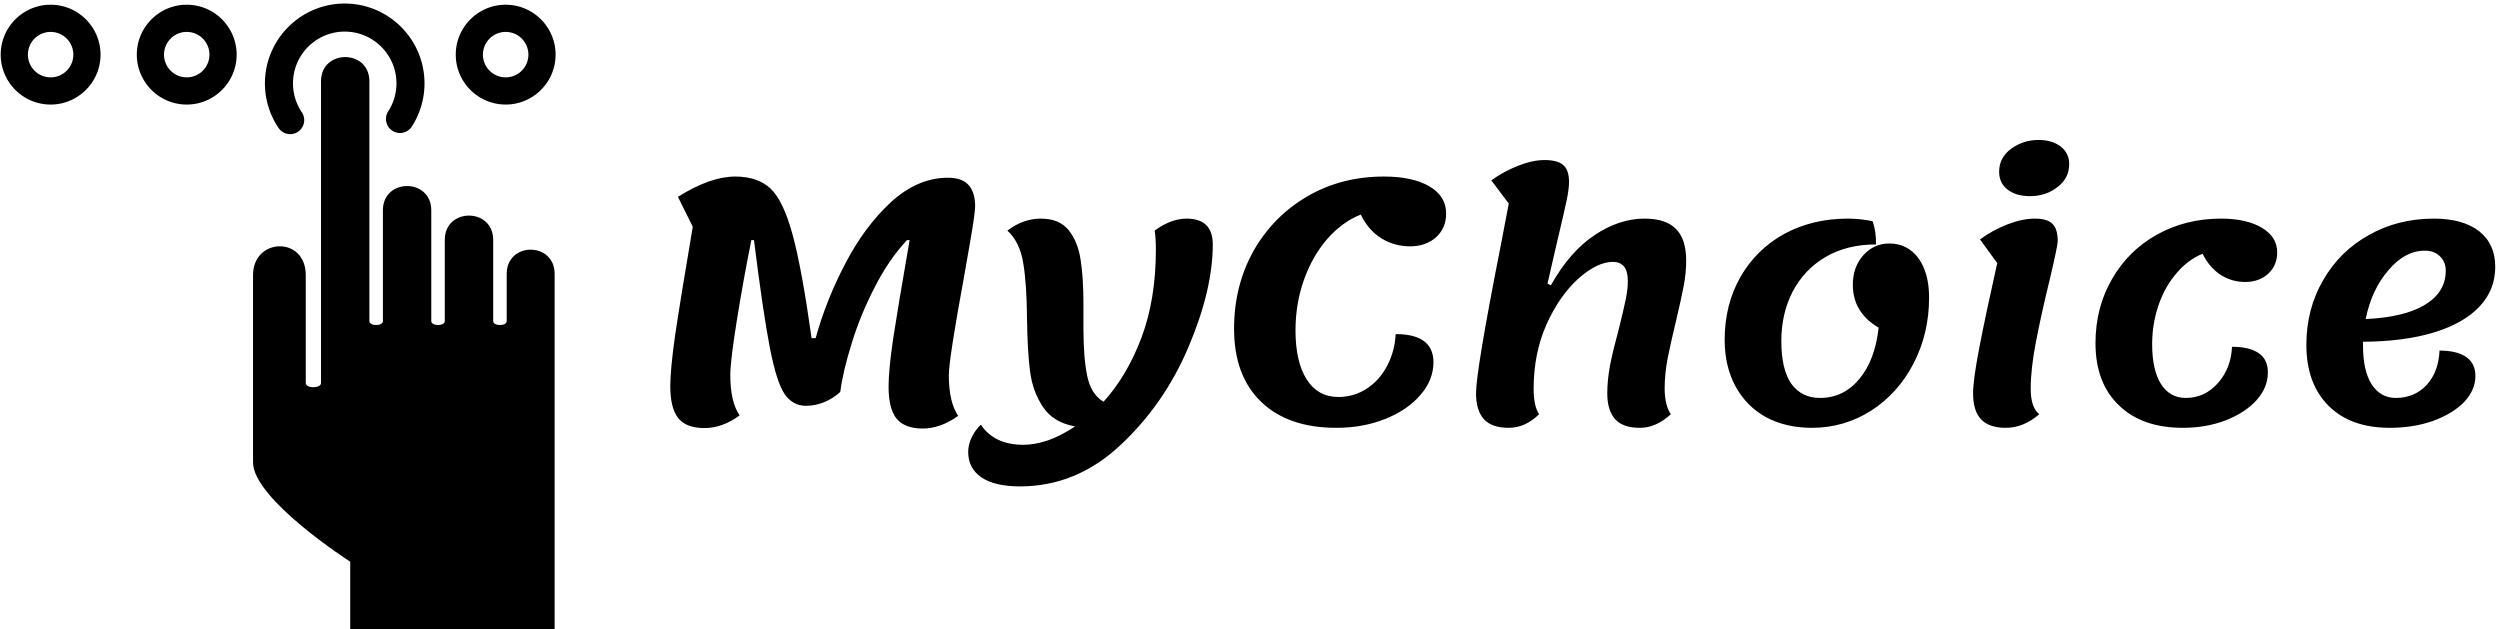 <svg data-v-423bf9ae="" xmlns="http://www.w3.org/2000/svg" viewBox="0 0 433 109" class="iconLeft"><!----><!----><!----><g data-v-423bf9ae="" id="47872d04-93d4-4752-a166-3419ae6c3eb8" fill="black" transform="matrix(4.141,0,0,4.141,111.456,-5.326)"><path d="M2.55 19.19L2.55 19.19Q1.78 19.19 1.45 18.77L1.45 18.77L1.45 18.77Q1.12 18.35 1.12 17.44L1.12 17.44L1.12 17.44Q1.12 16.74 1.32 15.32L1.32 15.32L1.32 15.32Q1.53 13.90 2.06 10.77L2.06 10.77L1.44 9.52L1.44 9.52Q2.79 8.67 3.84 8.67L3.84 8.67L3.84 8.67Q4.76 8.67 5.30 9.16L5.30 9.16L5.30 9.16Q5.84 9.66 6.23 11.08L6.23 11.08L6.23 11.08Q6.62 12.50 7.03 15.43L7.03 15.43L7.20 15.43L7.20 15.43Q7.63 13.86 8.44 12.31L8.44 12.31L8.44 12.31Q9.24 10.77 10.35 9.74L10.35 9.74L10.35 9.74Q11.47 8.72 12.73 8.72L12.73 8.72L12.73 8.72Q13.34 8.72 13.61 9.04L13.61 9.04L13.61 9.04Q13.87 9.35 13.87 9.91L13.87 9.91L13.87 9.91Q13.87 10.21 13.66 11.41L13.66 11.41L13.66 11.41Q13.45 12.61 13.41 12.84L13.41 12.84L13.41 12.84Q12.77 16.32 12.77 16.98L12.77 16.98L12.77 16.98Q12.77 18.10 13.16 18.68L13.16 18.68L13.16 18.68Q12.42 19.21 11.68 19.21L11.68 19.21L11.68 19.21Q10.92 19.21 10.58 18.79L10.58 18.79L10.58 18.79Q10.25 18.37 10.25 17.46L10.25 17.46L10.25 17.46Q10.25 16.76 10.44 15.46L10.44 15.46L10.44 15.46Q10.64 14.15 11.13 11.33L11.13 11.33L11.02 11.33L11.02 11.33Q10.26 12.14 9.67 13.30L9.67 13.30L9.67 13.30Q9.07 14.46 8.71 15.64L8.71 15.64L8.71 15.64Q8.34 16.81 8.23 17.68L8.23 17.68L8.23 17.68Q7.92 17.96 7.55 18.11L7.55 18.11L7.55 18.11Q7.17 18.26 6.80 18.26L6.80 18.26L6.80 18.26Q6.23 18.26 5.89 17.75L5.89 17.75L5.89 17.75Q5.56 17.25 5.28 15.81L5.28 15.81L5.28 15.81Q5.00 14.36 4.62 11.33L4.62 11.33L4.51 11.33L4.51 11.33Q4.17 13.02 3.90 14.71L3.90 14.71L3.90 14.71Q3.63 16.39 3.63 16.97L3.63 16.97L3.63 16.97Q3.63 18.10 4.02 18.66L4.02 18.66L4.02 18.66Q3.30 19.19 2.55 19.19L2.55 19.19ZM22.71 10.43L22.71 10.43Q23.81 10.43 23.81 11.51L23.81 11.51L23.81 11.51Q23.81 13.41 22.79 15.81L22.79 15.81L22.79 15.81Q21.77 18.21 19.93 19.92L19.93 19.92L19.93 19.92Q18.09 21.63 15.75 21.63L15.75 21.63L15.75 21.63Q14.69 21.63 14.13 21.25L14.13 21.25L14.13 21.25Q13.58 20.87 13.58 20.19L13.58 20.19L13.58 20.19Q13.58 19.87 13.74 19.55L13.74 19.55L13.74 19.55Q13.90 19.24 14.11 19.05L14.11 19.05L14.11 19.05Q14.67 19.89 15.90 19.89L15.90 19.89L15.90 19.89Q16.37 19.89 16.93 19.70L16.93 19.70L16.93 19.70Q17.49 19.50 18.05 19.12L18.05 19.12L18.05 19.12Q17.14 18.96 16.71 18.31L16.71 18.31L16.71 18.31Q16.28 17.67 16.17 16.84L16.17 16.84L16.17 16.84Q16.06 16.00 16.04 14.63L16.04 14.63L16.04 14.63Q16.03 13.15 15.88 12.28L15.88 12.28L15.88 12.28Q15.74 11.41 15.22 10.93L15.22 10.93L15.22 10.93Q15.88 10.43 16.62 10.43L16.62 10.43L16.62 10.43Q17.39 10.43 17.78 10.91L17.78 10.91L17.78 10.91Q18.17 11.40 18.28 12.14L18.28 12.14L18.28 12.14Q18.40 12.88 18.40 14.00L18.40 14.00L18.40 14.99L18.40 14.99Q18.40 16.27 18.56 17.02L18.56 17.02L18.56 17.02Q18.72 17.78 19.24 18.09L19.24 18.09L19.24 18.09Q20.23 17.00 20.83 15.40L20.83 15.40L20.83 15.40Q21.43 13.80 21.43 11.73L21.43 11.73L21.43 11.73Q21.43 11.26 21.38 10.93L21.38 10.93L21.38 10.93Q21.69 10.70 22.04 10.56L22.04 10.56L22.04 10.56Q22.39 10.43 22.71 10.43L22.71 10.43ZM28.98 19.18L28.98 19.18Q26.96 19.18 25.83 18.09L25.83 18.09L25.83 18.09Q24.70 17.00 24.70 15.04L24.70 15.04L24.70 15.04Q24.70 13.23 25.52 11.77L25.52 11.77L25.52 11.77Q26.35 10.32 27.78 9.49L27.78 9.49L27.78 9.49Q29.20 8.67 30.97 8.67L30.97 8.67L30.97 8.67Q32.17 8.67 32.87 9.08L32.87 9.08L32.87 9.08Q33.57 9.49 33.57 10.22L33.57 10.22L33.57 10.22Q33.57 10.82 33.15 11.21L33.15 11.21L33.15 11.21Q32.72 11.59 32.06 11.59L32.06 11.59L32.06 11.59Q31.42 11.59 30.87 11.26L30.87 11.26L30.87 11.26Q30.32 10.92 30.00 10.26L30.00 10.26L30.00 10.26Q29.22 10.57 28.59 11.29L28.59 11.29L28.59 11.29Q27.97 12.01 27.62 13.00L27.62 13.00L27.62 13.00Q27.27 13.99 27.27 15.11L27.27 15.11L27.27 15.11Q27.27 16.42 27.74 17.16L27.74 17.16L27.74 17.16Q28.21 17.89 29.06 17.89L29.06 17.89L29.06 17.89Q29.72 17.89 30.25 17.54L30.25 17.54L30.25 17.54Q30.79 17.19 31.10 16.59L31.10 16.59L31.10 16.59Q31.42 15.99 31.46 15.26L31.46 15.26L31.46 15.26Q33.04 15.26 33.04 16.44L33.04 16.44L33.04 16.44Q33.04 17.18 32.49 17.81L32.49 17.81L32.49 17.81Q31.95 18.44 31.02 18.81L31.02 18.81L31.02 18.81Q30.09 19.18 28.98 19.18L28.98 19.18ZM36.19 19.18L36.19 19.18Q35.48 19.18 35.15 18.82L35.15 18.82L35.15 18.82Q34.82 18.45 34.82 17.74L34.82 17.74L34.82 17.74Q34.82 16.80 35.84 11.63L35.84 11.63L36.19 9.80L35.46 8.83L35.46 8.83Q35.97 8.46 36.58 8.22L36.58 8.22L36.58 8.22Q37.18 7.98 37.69 7.98L37.69 7.98L37.69 7.98Q38.23 7.98 38.47 8.19L38.47 8.19L38.47 8.19Q38.71 8.40 38.71 8.89L38.71 8.89L38.71 8.89Q38.71 9.20 38.61 9.67L38.61 9.67L38.61 9.67Q38.51 10.14 38.29 11.07L38.29 11.07L38.29 11.07Q38.23 11.34 38.08 11.97L38.08 11.97L38.08 11.97Q37.93 12.60 37.81 13.15L37.81 13.15L37.95 13.22L37.95 13.22Q38.75 11.80 39.78 11.12L39.78 11.12L39.78 11.12Q40.81 10.43 41.87 10.43L41.87 10.43L41.87 10.43Q42.76 10.43 43.18 10.86L43.18 10.86L43.18 10.86Q43.61 11.28 43.61 12.19L43.61 12.19L43.61 12.19Q43.61 12.70 43.51 13.23L43.51 13.23L43.51 13.23Q43.41 13.76 43.19 14.69L43.19 14.69L43.19 14.69Q42.97 15.60 42.84 16.25L42.84 16.25L42.84 16.25Q42.71 16.91 42.71 17.54L42.71 17.54L42.71 17.54Q42.71 17.88 42.78 18.17L42.78 18.17L42.78 18.17Q42.85 18.45 42.97 18.61L42.97 18.61L42.97 18.61Q42.35 19.18 41.68 19.18L41.68 19.18L41.68 19.18Q40.96 19.18 40.64 18.82L40.64 18.82L40.64 18.82Q40.31 18.45 40.31 17.74L40.31 17.74L40.31 17.74Q40.31 17.18 40.43 16.54L40.43 16.54L40.43 16.54Q40.56 15.90 40.80 15.02L40.80 15.02L40.80 15.02Q40.99 14.25 41.08 13.82L41.08 13.82L41.08 13.82Q41.17 13.38 41.17 13.03L41.17 13.03L41.17 13.03Q41.17 12.24 40.54 12.24L40.54 12.24L40.54 12.24Q39.89 12.24 39.10 12.94L39.10 12.94L39.10 12.94Q38.32 13.64 37.77 14.85L37.77 14.85L37.77 14.85Q37.23 16.07 37.23 17.54L37.23 17.54L37.23 17.54Q37.23 18.28 37.46 18.61L37.46 18.61L37.46 18.61Q36.88 19.18 36.19 19.18L36.19 19.18ZM48.87 19.18L48.87 19.18Q47.77 19.18 46.94 18.73L46.94 18.73L46.94 18.73Q46.12 18.27 45.67 17.44L45.67 17.44L45.67 17.44Q45.22 16.60 45.22 15.50L45.22 15.50L45.22 15.50Q45.22 14.03 45.88 12.87L45.88 12.87L45.88 12.87Q46.54 11.72 47.71 11.07L47.71 11.07L47.71 11.07Q48.89 10.43 50.37 10.43L50.37 10.43L50.37 10.43Q50.90 10.43 51.41 10.54L51.41 10.54L51.41 10.54Q51.56 10.98 51.55 11.51L51.55 11.51L51.55 11.51Q50.33 11.51 49.43 12.04L49.43 12.04L49.43 12.04Q48.54 12.57 48.06 13.49L48.06 13.49L48.06 13.49Q47.59 14.41 47.59 15.55L47.59 15.55L47.59 15.55Q47.59 16.74 48.01 17.34L48.01 17.34L48.01 17.34Q48.44 17.93 49.21 17.93L49.21 17.93L49.21 17.93Q50.19 17.93 50.85 17.14L50.85 17.14L50.85 17.14Q51.51 16.35 51.66 14.99L51.66 14.99L51.66 14.99Q50.58 14.36 50.58 13.19L50.58 13.19L50.58 13.19Q50.58 12.46 51.02 11.96L51.02 11.96L51.02 11.96Q51.46 11.47 52.11 11.47L52.11 11.47L52.11 11.47Q52.86 11.47 53.32 12.08L53.32 12.08L53.32 12.08Q53.77 12.70 53.77 13.73L53.77 13.73L53.77 13.73Q53.77 15.23 53.12 16.49L53.12 16.49L53.12 16.49Q52.47 17.74 51.35 18.46L51.35 18.46L51.35 18.46Q50.22 19.18 48.87 19.18L48.87 19.18ZM57.99 9.49L57.99 9.49Q57.41 9.49 57.06 9.22L57.06 9.22L57.06 9.22Q56.70 8.95 56.70 8.47L56.70 8.47L56.70 8.47Q56.70 7.88 57.20 7.51L57.20 7.51L57.20 7.51Q57.71 7.14 58.34 7.14L58.34 7.14L58.34 7.14Q58.91 7.14 59.27 7.41L59.27 7.41L59.27 7.41Q59.63 7.69 59.63 8.15L59.63 8.15L59.63 8.15Q59.63 8.74 59.14 9.11L59.14 9.11L59.14 9.11Q58.66 9.49 57.99 9.49L57.99 9.49ZM56.98 19.18L56.98 19.18Q56.27 19.18 55.94 18.82L55.94 18.82L55.94 18.82Q55.61 18.47 55.61 17.74L55.61 17.74L55.61 17.74Q55.61 17.18 55.87 15.83L55.87 15.83L55.87 15.83Q56.13 14.48 56.62 12.29L56.62 12.29L55.90 11.30L55.90 11.30Q56.43 10.91 57.05 10.67L57.05 10.67L57.05 10.67Q57.67 10.43 58.20 10.43L58.20 10.43L58.20 10.43Q58.72 10.43 58.93 10.65L58.93 10.65L58.93 10.65Q59.15 10.86 59.15 11.37L59.15 11.37L59.15 11.37Q59.15 11.56 58.83 12.92L58.83 12.92L58.83 12.92Q58.46 14.43 58.24 15.58L58.24 15.58L58.24 15.58Q58.02 16.72 58.02 17.54L58.02 17.54L58.02 17.54Q58.02 18.33 58.38 18.61L58.38 18.61L58.38 18.61Q57.72 19.18 56.98 19.18L56.98 19.18ZM64.39 19.18L64.39 19.18Q62.68 19.18 61.71 18.24L61.71 18.24L61.71 18.24Q60.73 17.30 60.73 15.64L60.73 15.64L60.73 15.64Q60.73 14.15 61.42 12.96L61.42 12.96L61.42 12.96Q62.10 11.77 63.30 11.10L63.30 11.10L63.30 11.10Q64.50 10.43 65.98 10.43L65.98 10.43L65.98 10.43Q67.06 10.43 67.70 10.82L67.70 10.82L67.70 10.82Q68.33 11.20 68.33 11.84L68.33 11.84L68.33 11.84Q68.33 12.38 67.96 12.73L67.96 12.73L67.96 12.73Q67.58 13.08 66.99 13.08L66.99 13.08L66.99 13.08Q66.43 13.08 65.96 12.78L65.96 12.78L65.96 12.78Q65.49 12.47 65.21 11.90L65.21 11.90L65.21 11.90Q64.61 12.14 64.13 12.70L64.13 12.70L64.13 12.70Q63.64 13.26 63.37 14.04L63.37 14.04L63.37 14.04Q63.10 14.83 63.10 15.68L63.10 15.68L63.10 15.68Q63.10 16.76 63.47 17.35L63.47 17.35L63.47 17.35Q63.84 17.93 64.51 17.93L64.51 17.93L64.51 17.93Q65.30 17.93 65.85 17.31L65.85 17.31L65.85 17.31Q66.40 16.69 66.44 15.79L66.44 15.79L66.44 15.79Q67.17 15.79 67.56 16.06L67.56 16.06L67.56 16.06Q67.94 16.32 67.94 16.86L67.94 16.86L67.94 16.86Q67.94 17.49 67.47 18.02L67.47 18.02L67.47 18.02Q66.99 18.55 66.17 18.87L66.17 18.87L66.17 18.87Q65.35 19.18 64.39 19.18L64.39 19.18ZM77.45 12.45L77.45 12.45Q77.45 13.41 76.79 14.11L76.79 14.11L76.79 14.11Q76.13 14.81 74.89 15.19L74.89 15.19L74.89 15.19Q73.64 15.57 71.92 15.58L71.92 15.58L71.92 15.76L71.92 15.76Q71.92 16.79 72.28 17.36L72.28 17.36L72.28 17.36Q72.65 17.93 73.29 17.93L73.29 17.93L73.29 17.93Q74.07 17.93 74.58 17.39L74.58 17.39L74.58 17.39Q75.08 16.84 75.12 15.95L75.12 15.95L75.12 15.95Q75.85 15.95 76.24 16.22L76.24 16.22L76.24 16.22Q76.62 16.49 76.62 17.01L76.62 17.01L76.62 17.01Q76.62 17.60 76.15 18.10L76.15 18.10L76.15 18.10Q75.67 18.59 74.85 18.89L74.85 18.89L74.85 18.89Q74.03 19.18 73.04 19.18L73.04 19.18L73.04 19.18Q71.40 19.18 70.48 18.26L70.48 18.26L70.48 18.26Q69.55 17.33 69.55 15.71L69.55 15.71L69.55 15.71Q69.55 14.21 70.25 13.01L70.25 13.01L70.25 13.01Q70.94 11.80 72.16 11.12L72.16 11.12L72.16 11.12Q73.37 10.43 74.89 10.43L74.89 10.43L74.89 10.43Q76.10 10.43 76.78 10.96L76.78 10.96L76.78 10.96Q77.45 11.49 77.45 12.45L77.45 12.45ZM74.51 11.77L74.51 11.77Q73.67 11.77 72.98 12.59L72.98 12.59L72.98 12.59Q72.28 13.40 72.03 14.63L72.03 14.63L72.03 14.63Q73.63 14.56 74.50 14.04L74.50 14.04L74.50 14.04Q75.38 13.51 75.38 12.61L75.38 12.61L75.38 12.61Q75.38 12.24 75.14 12.01L75.14 12.01L75.14 12.01Q74.90 11.77 74.51 11.77L74.51 11.77Z"></path></g><!----><g data-v-423bf9ae="" id="0fec7ada-70b4-4fb0-96f5-74345e450316" transform="matrix(1.098,0,0,1.098,-5.553,-0.322)" stroke="none" fill="black"><path d="M82.853 38.127v12.817c0 .826 2.132.826 2.132 0v-7.443c0-5.101 7.562-5.101 7.562 0v56.16H60.3V88.896s-15.33-9.835-15.33-15.678V43.686c0-5.917 8.317-6.193 8.317 0v17.02c0 .893 2.407.893 2.407 0V13.109c0-5.087 7.631-5.087 7.631 0v37.835c0 .826 2.132.826 2.132 0V33.46c0-5.096 7.63-5.096 7.63 0v17.484c0 .826 2.131.826 2.131 0V38.127c0-5.102 7.635-5.102 7.635 0z"></path><path d="M50.833 21.453a2.209 2.209 0 0 1-1.835-.974 12.526 12.526 0 0 1-2.151-7.039C46.847 6.5 52.494.853 59.432.853c6.94 0 12.587 5.647 12.587 12.587 0 2.445-.702 4.82-2.034 6.866a2.214 2.214 0 0 1-3.709-2.417 8.136 8.136 0 0 0 1.319-4.449c0-4.5-3.661-8.161-8.162-8.161-4.498 0-8.159 3.662-8.159 8.161 0 1.636.481 3.214 1.393 4.56a2.215 2.215 0 0 1-1.834 3.453zM84.822 16.786c-4.34 0-7.872-3.532-7.872-7.875 0-4.34 3.532-7.873 7.872-7.873 4.341 0 7.875 3.532 7.875 7.873 0 4.343-3.534 7.875-7.875 7.875zm0-11.459a3.589 3.589 0 0 0-3.585 3.584 3.588 3.588 0 0 0 3.585 3.586 3.59 3.59 0 0 0 3.587-3.586 3.589 3.589 0 0 0-3.587-3.584zM34.512 16.786c-4.341 0-7.873-3.532-7.873-7.875 0-4.34 3.531-7.873 7.873-7.873 4.341 0 7.874 3.532 7.874 7.873 0 4.343-3.533 7.875-7.874 7.875zm0-11.459a3.589 3.589 0 0 0-3.585 3.584 3.588 3.588 0 0 0 3.585 3.586 3.588 3.588 0 0 0 3.585-3.586 3.587 3.587 0 0 0-3.585-3.584zM13.042 16.786c-4.342 0-7.873-3.532-7.873-7.875 0-4.34 3.531-7.873 7.873-7.873 4.341 0 7.874 3.532 7.874 7.873 0 4.343-3.533 7.875-7.874 7.875zm0-11.459a3.588 3.588 0 0 0-3.584 3.584 3.588 3.588 0 0 0 3.584 3.586 3.588 3.588 0 0 0 3.585-3.586 3.588 3.588 0 0 0-3.585-3.584z"></path></g><!----></svg>